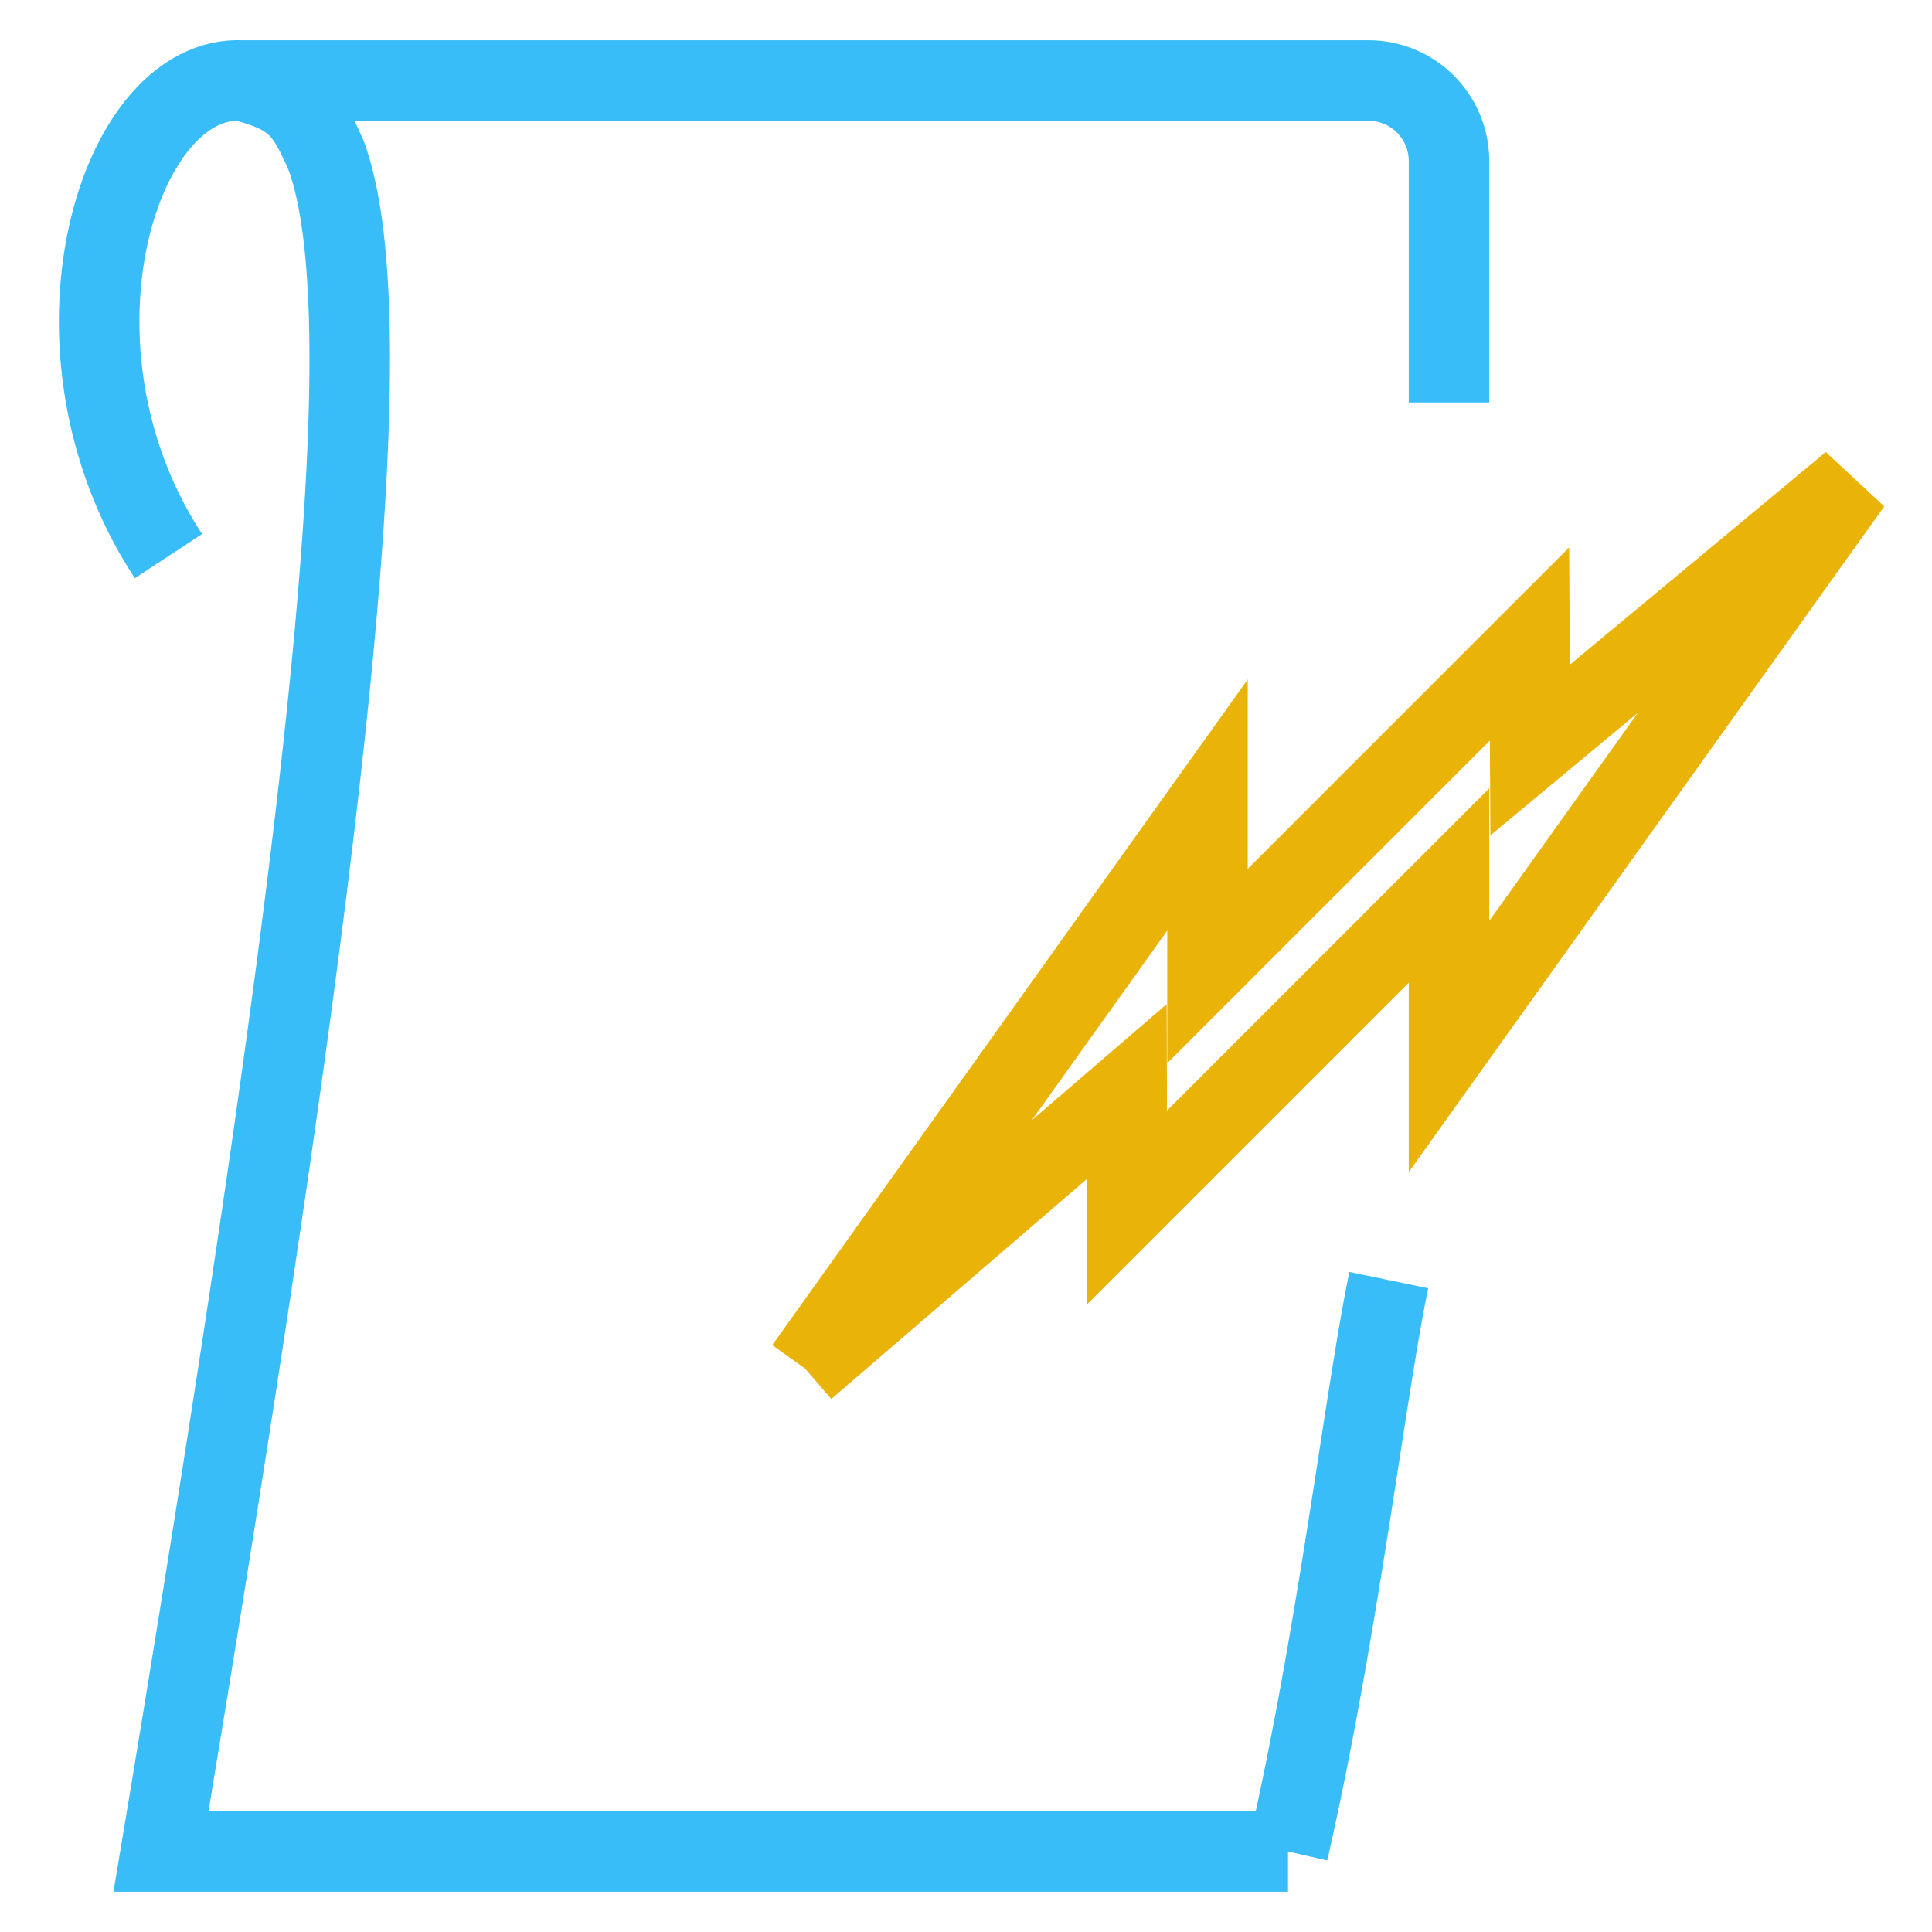 <?xml version="1.0" encoding="UTF-8"?>
<svg xmlns="http://www.w3.org/2000/svg" fill="none" viewBox="0 0 24 24" stroke="#38BDF8" stroke-width="1">
  <path d="M 2.093 6.908 C 0.414 4.35 1.447 0.938 3 1 C 3.67 1.171 3.799 1.352 4.057 1.946 C 4.833 4.117 4 11 2 23 L 16 23 M 18 2 A 1 1 0 0 0 17 1 L 3 1 M 18 2 L 18 5 M 16 23 C 16.619 20.297 16.959 17.314 17.252 15.902"/>
  <g stroke="#EAB308">
    <path d="M 10 17 L 15 10 L 15 12 L 19 8 L 19.008 9.317 L 23 6 L 18 13 L 18 11 L 14 15 L 13.996 13.561 L 10 17"/>
  </g>
</svg>
